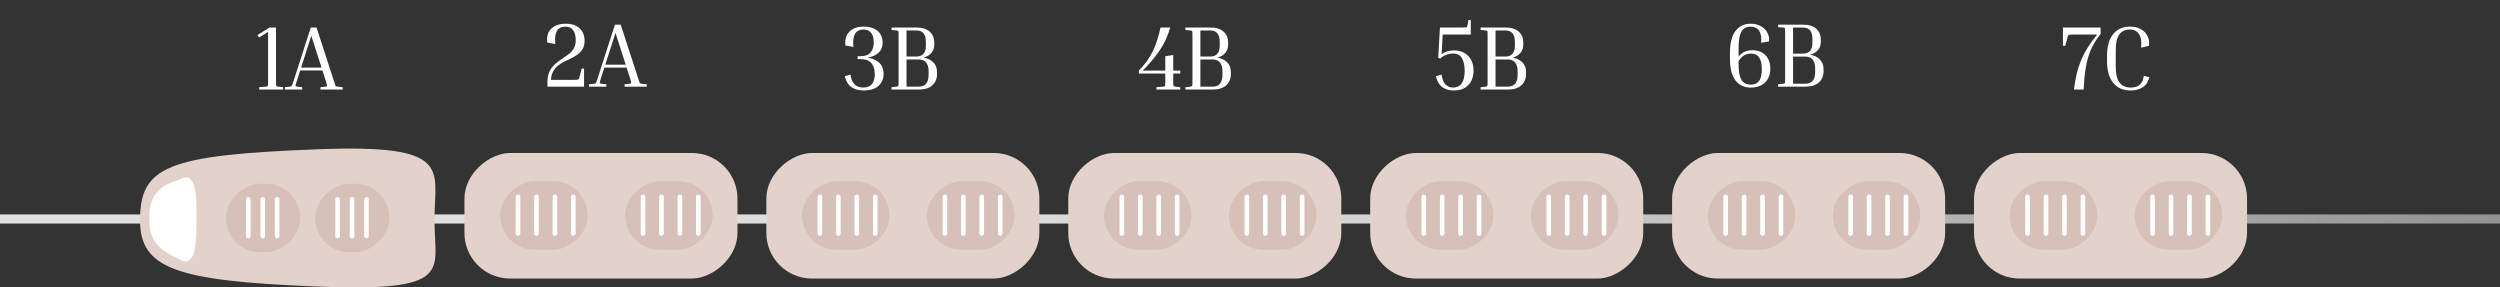 <svg width="548" height="63" viewBox="0 0 548 63" fill="none" xmlns="http://www.w3.org/2000/svg">
<rect x="0" y="0" width="548" height="63" fill="#333333" stroke="none"/>
<rect y="49" width="2" height="548" transform="rotate(-90 0 49)" fill="url(#paint0_linear_1046_503)"/>
<path d="M69.738 32.717C99.504 31.582 95.237 37.042 95.237 48.286C95.237 59.53 99.806 64.088 68.683 62.783C38.612 61.523 30.698 58.875 30.698 48.286C30.698 36.436 36.677 33.978 69.738 32.717Z" fill="#E3D2CB"/>
<path d="M39.166 39.451C43.072 37.054 43.072 42.859 43.072 47.754C43.072 52.648 43.072 59.328 39.166 56.742C34.392 54.534 32.719 52.648 32.719 47.754C32.719 42.859 34.825 40.713 39.166 39.451Z" fill="white"/>
<rect x="69.083" y="55.298" width="15.026" height="16.288" rx="7.513" transform="rotate(-90 69.083 55.298)" fill="#D6C0B8"/>
<rect x="73.503" y="52.268" width="9.091" height="1.01" rx="0.505" transform="rotate(-90 73.503 52.268)" fill="white"/>
<rect x="76.658" y="52.267" width="9.091" height="1.01" rx="0.505" transform="rotate(-90 76.658 52.267)" fill="white"/>
<rect x="79.815" y="52.268" width="9.091" height="1.01" rx="0.505" transform="rotate(-90 79.815 52.268)" fill="white"/>
<rect x="49.512" y="55.298" width="15.026" height="16.288" rx="7.513" transform="rotate(-90 49.512 55.298)" fill="#D6C0B8"/>
<rect x="53.931" y="52.268" width="9.091" height="1.01" rx="0.505" transform="rotate(-90 53.931 52.268)" fill="white"/>
<rect x="57.087" y="52.267" width="9.091" height="1.01" rx="0.505" transform="rotate(-90 57.087 52.267)" fill="white"/>
<rect x="60.243" y="52.268" width="9.091" height="1.01" rx="0.505" transform="rotate(-90 60.243 52.268)" fill="white"/>
<rect x="101.804" y="61.058" width="27.526" height="59.85" rx="10" transform="rotate(-90 101.804 61.058)" fill="#E3D2CB"/>
<rect x="109.633" y="54.745" width="15.026" height="19.192" rx="7.513" transform="rotate(-90 109.633 54.745)" fill="#D6C0B8"/>
<rect x="113.041" y="51.715" width="9.091" height="1.01" rx="0.505" transform="rotate(-90 113.041 51.715)" fill="white"/>
<rect x="117.083" y="51.715" width="9.091" height="1.01" rx="0.505" transform="rotate(-90 117.083 51.715)" fill="white"/>
<rect x="121.122" y="51.715" width="9.091" height="1.01" rx="0.505" transform="rotate(-90 121.122 51.715)" fill="white"/>
<rect x="125.164" y="51.715" width="9.091" height="1.01" rx="0.505" transform="rotate(-90 125.164 51.715)" fill="white"/>
<rect x="137.031" y="54.745" width="15.026" height="19.192" rx="7.513" transform="rotate(-90 137.031 54.745)" fill="#D6C0B8"/>
<rect x="140.44" y="51.715" width="9.091" height="1.01" rx="0.505" transform="rotate(-90 140.44 51.715)" fill="white"/>
<rect x="144.481" y="51.715" width="9.091" height="1.01" rx="0.505" transform="rotate(-90 144.481 51.715)" fill="white"/>
<rect x="148.521" y="51.715" width="9.091" height="1.01" rx="0.505" transform="rotate(-90 148.521 51.715)" fill="white"/>
<rect x="152.562" y="51.715" width="9.091" height="1.01" rx="0.505" transform="rotate(-90 152.562 51.715)" fill="white"/>
<rect x="167.982" y="61.059" width="27.526" height="59.85" rx="10" transform="rotate(-90 167.982 61.059)" fill="#E3D2CB"/>
<rect x="175.812" y="54.745" width="15.026" height="19.192" rx="7.513" transform="rotate(-90 175.812 54.745)" fill="#D6C0B8"/>
<rect x="179.221" y="51.715" width="9.091" height="1.01" rx="0.505" transform="rotate(-90 179.221 51.715)" fill="white"/>
<rect x="183.262" y="51.715" width="9.091" height="1.01" rx="0.505" transform="rotate(-90 183.262 51.715)" fill="white"/>
<rect x="187.301" y="51.715" width="9.091" height="1.01" rx="0.505" transform="rotate(-90 187.301 51.715)" fill="white"/>
<rect x="191.343" y="51.715" width="9.091" height="1.01" rx="0.505" transform="rotate(-90 191.343 51.715)" fill="white"/>
<rect x="203.211" y="54.746" width="15.026" height="19.192" rx="7.513" transform="rotate(-90 203.211 54.746)" fill="#D6C0B8"/>
<rect x="206.62" y="51.715" width="9.091" height="1.01" rx="0.505" transform="rotate(-90 206.62 51.715)" fill="white"/>
<rect x="210.66" y="51.715" width="9.091" height="1.01" rx="0.505" transform="rotate(-90 210.66 51.715)" fill="white"/>
<rect x="214.701" y="51.715" width="9.091" height="1.01" rx="0.505" transform="rotate(-90 214.701 51.715)" fill="white"/>
<rect x="218.741" y="51.715" width="9.091" height="1.01" rx="0.505" transform="rotate(-90 218.741 51.715)" fill="white"/>
<rect x="234.164" y="61.059" width="27.526" height="59.85" rx="10" transform="rotate(-90 234.164 61.059)" fill="#E3D2CB"/>
<rect x="269.392" y="54.746" width="15.026" height="19.192" rx="7.513" transform="rotate(-90 269.392 54.746)" fill="#D6C0B8"/>
<rect x="272.8" y="51.715" width="9.091" height="1.01" rx="0.505" transform="rotate(-90 272.8 51.715)" fill="white"/>
<rect x="276.842" y="51.715" width="9.091" height="1.01" rx="0.505" transform="rotate(-90 276.842 51.715)" fill="white"/>
<rect x="280.881" y="51.715" width="9.091" height="1.01" rx="0.505" transform="rotate(-90 280.881 51.715)" fill="white"/>
<rect x="284.923" y="51.715" width="9.091" height="1.01" rx="0.505" transform="rotate(-90 284.923 51.715)" fill="white"/>
<rect x="241.993" y="54.745" width="15.026" height="19.192" rx="7.513" transform="rotate(-90 241.993 54.745)" fill="#D6C0B8"/>
<rect x="245.401" y="51.715" width="9.091" height="1.01" rx="0.505" transform="rotate(-90 245.401 51.715)" fill="white"/>
<rect x="249.442" y="51.715" width="9.091" height="1.01" rx="0.505" transform="rotate(-90 249.442 51.715)" fill="white"/>
<rect x="253.482" y="51.715" width="9.091" height="1.01" rx="0.505" transform="rotate(-90 253.482 51.715)" fill="white"/>
<rect x="257.523" y="51.715" width="9.091" height="1.01" rx="0.505" transform="rotate(-90 257.523 51.715)" fill="white"/>
<rect x="300.345" y="61.058" width="27.526" height="59.85" rx="10" transform="rotate(-90 300.345 61.058)" fill="#E3D2CB"/>
<rect x="335.572" y="54.745" width="15.026" height="19.192" rx="7.513" transform="rotate(-90 335.572 54.745)" fill="#D6C0B8"/>
<rect x="338.981" y="51.715" width="9.091" height="1.01" rx="0.505" transform="rotate(-90 338.981 51.715)" fill="white"/>
<rect x="343.022" y="51.715" width="9.091" height="1.01" rx="0.505" transform="rotate(-90 343.022 51.715)" fill="white"/>
<rect x="347.062" y="51.715" width="9.091" height="1.01" rx="0.505" transform="rotate(-90 347.062 51.715)" fill="white"/>
<rect x="351.104" y="51.715" width="9.091" height="1.01" rx="0.505" transform="rotate(-90 351.104 51.715)" fill="white"/>
<rect x="308.174" y="54.745" width="15.026" height="19.192" rx="7.513" transform="rotate(-90 308.174 54.745)" fill="#D6C0B8"/>
<rect x="311.582" y="51.715" width="9.091" height="1.01" rx="0.505" transform="rotate(-90 311.582 51.715)" fill="white"/>
<rect x="315.623" y="51.715" width="9.091" height="1.01" rx="0.505" transform="rotate(-90 315.623 51.715)" fill="white"/>
<rect x="319.663" y="51.715" width="9.091" height="1.01" rx="0.505" transform="rotate(-90 319.663 51.715)" fill="white"/>
<rect x="323.704" y="51.715" width="9.091" height="1.01" rx="0.505" transform="rotate(-90 323.704 51.715)" fill="white"/>
<rect x="366.524" y="61.059" width="27.526" height="59.85" rx="10" transform="rotate(-90 366.524 61.059)" fill="#E3D2CB"/>
<rect x="401.753" y="54.746" width="15.026" height="19.192" rx="7.513" transform="rotate(-90 401.753 54.746)" fill="#D6C0B8"/>
<rect x="405.161" y="51.715" width="9.091" height="1.01" rx="0.505" transform="rotate(-90 405.161 51.715)" fill="white"/>
<rect x="409.203" y="51.715" width="9.091" height="1.01" rx="0.505" transform="rotate(-90 409.203 51.715)" fill="white"/>
<rect x="413.242" y="51.715" width="9.091" height="1.01" rx="0.505" transform="rotate(-90 413.242 51.715)" fill="white"/>
<rect x="417.284" y="51.715" width="9.091" height="1.01" rx="0.505" transform="rotate(-90 417.284 51.715)" fill="white"/>
<rect x="374.354" y="54.746" width="15.026" height="19.192" rx="7.513" transform="rotate(-90 374.354 54.746)" fill="#D6C0B8"/>
<rect x="377.762" y="51.715" width="9.091" height="1.01" rx="0.505" transform="rotate(-90 377.762 51.715)" fill="white"/>
<rect x="381.803" y="51.715" width="9.091" height="1.01" rx="0.505" transform="rotate(-90 381.803 51.715)" fill="white"/>
<rect x="385.843" y="51.715" width="9.091" height="1.01" rx="0.505" transform="rotate(-90 385.843 51.715)" fill="white"/>
<rect x="389.884" y="51.715" width="9.091" height="1.01" rx="0.505" transform="rotate(-90 389.884 51.715)" fill="white"/>
<rect x="432.705" y="61.059" width="27.526" height="59.85" rx="10" transform="rotate(-90 432.705 61.059)" fill="#E3D2CB"/>
<rect x="467.933" y="54.746" width="15.026" height="19.192" rx="7.513" transform="rotate(-90 467.933 54.746)" fill="#D6C0B8"/>
<rect x="471.341" y="51.715" width="9.091" height="1.01" rx="0.505" transform="rotate(-90 471.341 51.715)" fill="white"/>
<rect x="475.383" y="51.715" width="9.091" height="1.01" rx="0.505" transform="rotate(-90 475.383 51.715)" fill="white"/>
<rect x="479.422" y="51.715" width="9.091" height="1.01" rx="0.505" transform="rotate(-90 479.422 51.715)" fill="white"/>
<rect x="483.464" y="51.715" width="9.091" height="1.01" rx="0.505" transform="rotate(-90 483.464 51.715)" fill="white"/>
<rect x="440.533" y="54.745" width="15.026" height="19.192" rx="7.513" transform="rotate(-90 440.533 54.745)" fill="#D6C0B8"/>
<rect x="443.942" y="51.715" width="9.091" height="1.01" rx="0.505" transform="rotate(-90 443.942 51.715)" fill="white"/>
<rect x="447.983" y="51.715" width="9.091" height="1.01" rx="0.505" transform="rotate(-90 447.983 51.715)" fill="white"/>
<rect x="452.023" y="51.715" width="9.091" height="1.01" rx="0.505" transform="rotate(-90 452.023 51.715)" fill="white"/>
<rect x="456.064" y="51.715" width="9.091" height="1.01" rx="0.505" transform="rotate(-90 456.064 51.715)" fill="white"/>
<path d="M56.439 7.693L59.079 6.033H60.499V18.013C60.499 18.48 60.519 18.753 60.559 18.833C60.599 18.913 60.725 18.967 60.939 18.993L62.039 19.113V19.633H56.819V19.113L58.319 18.993C58.532 18.98 58.659 18.933 58.699 18.853C58.739 18.76 58.759 18.48 58.759 18.013V6.993L56.779 8.233L56.439 7.693ZM66.242 19.113V19.633H62.441V19.113L63.522 18.993C63.668 18.98 63.775 18.96 63.842 18.933C63.908 18.893 63.968 18.813 64.022 18.693C64.088 18.56 64.168 18.333 64.261 18.013L68.121 6.033H69.382L73.281 18.013C73.375 18.333 73.448 18.56 73.501 18.693C73.568 18.813 73.635 18.893 73.701 18.933C73.768 18.96 73.868 18.98 74.001 18.993L75.102 19.113V19.633H70.242V19.113L71.341 18.993C71.555 18.967 71.668 18.913 71.681 18.833C71.708 18.74 71.648 18.467 71.501 18.013L70.681 15.453H65.802L64.981 18.013C64.835 18.467 64.768 18.74 64.781 18.833C64.808 18.913 64.928 18.967 65.141 18.993L66.242 19.113ZM66.001 14.813H70.481L68.242 7.853L66.001 14.813Z" fill="white"/>
<path d="M321.877 4.393H322.397V7.573H316.237L315.997 11.853C316.384 11.587 316.804 11.387 317.257 11.253C317.724 11.12 318.204 11.053 318.697 11.053C320.017 11.053 321.064 11.46 321.837 12.273C322.611 13.073 322.997 14.147 322.997 15.493C322.997 16.253 322.851 16.967 322.557 17.633C322.264 18.287 321.791 18.82 321.137 19.233C320.497 19.633 319.657 19.833 318.617 19.833C317.697 19.833 316.897 19.607 316.217 19.153C315.537 18.687 315.044 17.873 314.737 16.713L315.997 16.353C316.157 17.447 316.471 18.193 316.937 18.593C317.404 18.993 317.931 19.193 318.517 19.193C319.344 19.193 319.971 18.893 320.397 18.293C320.837 17.68 321.057 16.747 321.057 15.493C321.057 14.387 320.864 13.487 320.477 12.793C320.104 12.087 319.437 11.733 318.477 11.733C318.024 11.733 317.557 11.82 317.077 11.993C316.597 12.153 316.124 12.44 315.657 12.853L315.257 12.673L315.637 6.033H320.597C321.077 6.033 321.364 6.013 321.457 5.973C321.564 5.92 321.637 5.767 321.677 5.513L321.877 4.393ZM324.544 6.573V6.033H329.984C331.291 6.033 332.271 6.34 332.924 6.953C333.577 7.553 333.904 8.327 333.904 9.273V9.813C333.904 10.507 333.697 11.1 333.284 11.593C332.871 12.087 332.291 12.433 331.544 12.633C332.477 12.793 333.204 13.147 333.724 13.693C334.244 14.24 334.504 14.927 334.504 15.753V16.293C334.504 17.267 334.164 18.067 333.484 18.693C332.817 19.32 331.817 19.633 330.484 19.633H324.544V19.113L325.644 18.993C325.857 18.967 325.984 18.913 326.024 18.833C326.064 18.753 326.084 18.48 326.084 18.013V7.653C326.084 7.187 326.064 6.913 326.024 6.833C325.984 6.753 325.857 6.7 325.644 6.673L324.544 6.573ZM329.984 6.673H327.824V12.393H329.984C331.371 12.393 332.064 11.587 332.064 9.973V9.153C332.064 7.5 331.371 6.673 329.984 6.673ZM330.484 13.033H327.824V18.993H330.484C331.937 18.993 332.664 18.133 332.664 16.413V15.593C332.664 14.767 332.477 14.133 332.104 13.693C331.744 13.253 331.204 13.033 330.484 13.033Z" fill="white"/>
<path d="M127.502 15.04H128.022V19H120.002V17.94C120.002 17.02 120.155 16.253 120.462 15.64C120.769 15.027 121.162 14.507 121.642 14.08C122.135 13.64 122.662 13.24 123.222 12.88C123.702 12.56 124.169 12.233 124.622 11.9C125.075 11.567 125.449 11.16 125.742 10.68C126.049 10.187 126.202 9.573 126.202 8.84C126.202 7.827 126.002 7.073 125.602 6.58C125.215 6.087 124.669 5.84 123.962 5.84C123.042 5.84 122.402 6.173 122.042 6.84C121.695 7.493 121.589 8.433 121.722 9.66L119.982 9.34C119.849 8.62 119.902 7.947 120.142 7.32C120.395 6.693 120.842 6.187 121.482 5.8C122.122 5.4 122.955 5.2 123.982 5.2C124.969 5.2 125.769 5.373 126.382 5.72C126.995 6.067 127.442 6.52 127.722 7.08C128.002 7.64 128.142 8.24 128.142 8.88C128.142 9.613 128.002 10.227 127.722 10.72C127.442 11.213 127.075 11.62 126.622 11.94C126.169 12.26 125.675 12.547 125.142 12.8C124.609 13.04 124.089 13.293 123.582 13.56C123.089 13.813 122.635 14.113 122.222 14.46C121.822 14.807 121.489 15.227 121.222 15.72C120.969 16.2 120.815 16.793 120.762 17.5H125.922C126.389 17.5 126.669 17.473 126.762 17.42C126.869 17.353 126.949 17.207 127.002 16.98L127.502 15.04ZM132.915 18.48V19H129.115V18.48L130.195 18.36C130.342 18.347 130.449 18.327 130.515 18.3C130.582 18.26 130.642 18.18 130.695 18.06C130.762 17.927 130.842 17.7 130.935 17.38L134.795 5.4H136.055L139.955 17.38C140.049 17.7 140.122 17.927 140.175 18.06C140.242 18.18 140.309 18.26 140.375 18.3C140.442 18.327 140.542 18.347 140.675 18.36L141.775 18.48V19H136.915V18.48L138.015 18.36C138.229 18.333 138.342 18.28 138.355 18.2C138.382 18.107 138.322 17.833 138.175 17.38L137.355 14.82H132.475L131.655 17.38C131.509 17.833 131.442 18.107 131.455 18.2C131.482 18.28 131.602 18.333 131.815 18.36L132.915 18.48ZM132.675 14.18H137.155L134.915 7.22L132.675 14.18Z" fill="white"/>
<path d="M388.047 15.18C388.047 15.993 387.867 16.707 387.507 17.32C387.147 17.92 386.647 18.387 386.007 18.72C385.367 19.04 384.62 19.2 383.767 19.2C382.314 19.2 381.187 18.667 380.387 17.6C379.6 16.533 379.207 14.967 379.207 12.9V11.64C379.207 9.44 379.614 7.82 380.427 6.78C381.24 5.727 382.334 5.2 383.707 5.2C384.6 5.2 385.36 5.38 385.987 5.74C386.627 6.1 387.1 6.573 387.407 7.16C387.727 7.747 387.847 8.387 387.767 9.08L386.047 9.38C386.154 8.233 386.007 7.36 385.607 6.76C385.207 6.147 384.567 5.84 383.687 5.84C383.207 5.84 382.767 5.967 382.367 6.22C381.98 6.46 381.674 6.913 381.447 7.58C381.22 8.247 381.107 9.207 381.107 10.46V12.4C381.494 11.907 381.94 11.553 382.447 11.34C382.967 11.113 383.52 11 384.107 11C385.294 11 386.247 11.36 386.967 12.08C387.687 12.8 388.047 13.767 388.047 14.98V15.18ZM381.107 14.08C381.107 15.213 381.207 16.107 381.407 16.76C381.62 17.413 381.927 17.88 382.327 18.16C382.74 18.427 383.234 18.56 383.807 18.56C384.527 18.56 385.1 18.313 385.527 17.82C385.967 17.313 386.187 16.447 386.187 15.22V15.02C386.187 13.993 385.994 13.193 385.607 12.62C385.22 12.033 384.62 11.74 383.807 11.74C383.327 11.74 382.84 11.867 382.347 12.12C381.867 12.373 381.454 12.8 381.107 13.4V14.08ZM389.763 5.94V5.4H395.203C396.51 5.4 397.49 5.707 398.143 6.32C398.796 6.92 399.123 7.693 399.123 8.64V9.18C399.123 9.873 398.916 10.467 398.503 10.96C398.09 11.453 397.51 11.8 396.763 12C397.696 12.16 398.423 12.513 398.943 13.06C399.463 13.607 399.723 14.293 399.723 15.12V15.66C399.723 16.633 399.383 17.433 398.703 18.06C398.036 18.687 397.036 19 395.703 19H389.763V18.48L390.863 18.36C391.076 18.333 391.203 18.28 391.243 18.2C391.283 18.12 391.303 17.847 391.303 17.38V7.02C391.303 6.553 391.283 6.28 391.243 6.2C391.203 6.12 391.076 6.067 390.863 6.04L389.763 5.94ZM395.203 6.04H393.043V11.76H395.203C396.59 11.76 397.283 10.953 397.283 9.34V8.52C397.283 6.867 396.59 6.04 395.203 6.04ZM395.703 12.4H393.043V18.36H395.703C397.156 18.36 397.883 17.5 397.883 15.78V14.96C397.883 14.133 397.696 13.5 397.323 13.06C396.963 12.62 396.423 12.4 395.703 12.4Z" fill="white"/>
<path d="M188.531 12.953H187.991V12.313H188.531C189.638 12.313 190.411 12.033 190.851 11.473C191.304 10.913 191.531 10.193 191.531 9.313C191.531 8.38 191.338 7.673 190.951 7.193C190.564 6.713 190.018 6.473 189.311 6.473C188.391 6.473 187.751 6.807 187.391 7.473C187.044 8.127 186.938 9.067 187.071 10.293L185.331 9.973C185.211 9.253 185.271 8.58 185.511 7.953C185.764 7.327 186.204 6.82 186.831 6.433C187.471 6.033 188.304 5.833 189.331 5.833C190.318 5.833 191.111 6 191.711 6.333C192.324 6.653 192.771 7.08 193.051 7.613C193.331 8.133 193.471 8.7 193.471 9.313C193.471 10.247 193.184 10.987 192.611 11.533C192.051 12.08 191.238 12.447 190.171 12.633C191.304 12.807 192.171 13.193 192.771 13.793C193.384 14.393 193.691 15.207 193.691 16.233C193.691 16.887 193.531 17.487 193.211 18.033C192.904 18.58 192.424 19.02 191.771 19.353C191.131 19.673 190.298 19.833 189.271 19.833C188.298 19.833 187.444 19.607 186.711 19.153C185.991 18.7 185.478 17.887 185.171 16.713L186.431 16.353C186.538 17.087 186.724 17.66 186.991 18.073C187.271 18.487 187.598 18.78 187.971 18.953C188.358 19.113 188.764 19.193 189.191 19.193C190.898 19.193 191.751 18.207 191.751 16.233C191.751 15.273 191.511 14.487 191.031 13.873C190.551 13.26 189.718 12.953 188.531 12.953ZM195.43 6.573V6.033H200.87C202.176 6.033 203.156 6.34 203.81 6.953C204.463 7.553 204.79 8.327 204.79 9.273V9.813C204.79 10.507 204.583 11.1 204.17 11.593C203.756 12.087 203.176 12.433 202.43 12.633C203.363 12.793 204.09 13.147 204.61 13.693C205.13 14.24 205.39 14.927 205.39 15.753V16.293C205.39 17.267 205.05 18.067 204.37 18.693C203.703 19.32 202.703 19.633 201.37 19.633H195.43V19.113L196.53 18.993C196.743 18.967 196.87 18.913 196.91 18.833C196.95 18.753 196.97 18.48 196.97 18.013V7.653C196.97 7.187 196.95 6.913 196.91 6.833C196.87 6.753 196.743 6.7 196.53 6.673L195.43 6.573ZM200.87 6.673H198.71V12.393H200.87C202.256 12.393 202.95 11.587 202.95 9.973V9.153C202.95 7.5 202.256 6.673 200.87 6.673ZM201.37 13.033H198.71V18.993H201.37C202.823 18.993 203.55 18.133 203.55 16.413V15.593C203.55 14.767 203.363 14.133 202.99 13.693C202.63 13.253 202.09 13.033 201.37 13.033Z" fill="white"/>
<path d="M452.716 10.033H452.196V6.033H460.456V7.413C459.856 8.187 459.336 8.967 458.896 9.753C458.456 10.54 458.089 11.393 457.796 12.313C457.502 13.233 457.269 14.287 457.096 15.473C456.922 16.66 456.802 18.047 456.736 19.633H454.616C454.762 18.407 454.956 17.273 455.196 16.233C455.449 15.18 455.769 14.18 456.156 13.233C456.556 12.287 457.042 11.353 457.616 10.433C458.202 9.513 458.896 8.56 459.696 7.573H454.296C453.829 7.573 453.549 7.607 453.456 7.673C453.362 7.727 453.282 7.867 453.216 8.093L452.716 10.033ZM467.069 19.833C465.375 19.833 464.082 19.267 463.189 18.133C462.309 17 461.869 15.48 461.869 13.573V12.073C461.869 10.82 462.055 9.727 462.429 8.793C462.815 7.86 463.382 7.133 464.129 6.613C464.875 6.093 465.789 5.833 466.869 5.833C467.869 5.833 468.695 6.033 469.349 6.433C470.002 6.82 470.475 7.333 470.769 7.973C471.062 8.6 471.155 9.287 471.049 10.033L469.329 10.453C469.475 9.173 469.329 8.193 468.889 7.513C468.449 6.82 467.775 6.473 466.869 6.473C465.855 6.473 465.082 6.833 464.549 7.553C464.029 8.273 463.769 9.447 463.769 11.073V14.573C463.769 16.213 464.049 17.393 464.609 18.113C465.169 18.833 466.002 19.193 467.109 19.193C467.549 19.193 467.969 19.12 468.369 18.973C468.769 18.813 469.109 18.547 469.389 18.173C469.669 17.8 469.842 17.28 469.909 16.613L471.149 16.933C470.855 18 470.335 18.753 469.589 19.193C468.855 19.62 468.015 19.833 467.069 19.833Z" fill="white"/>
<path d="M255.43 18.013V16.113H249.65V15.473C250.33 14.753 250.917 14.053 251.41 13.373C251.903 12.68 252.33 11.967 252.69 11.233C253.05 10.5 253.363 9.713 253.63 8.873C253.91 8.02 254.163 7.073 254.39 6.033H256.51C255.977 7.913 255.197 9.6 254.17 11.093C253.143 12.587 251.917 14.047 250.49 15.473H255.43V12.333L257.17 12.053V15.473H258.71V16.113H257.17V18.013C257.17 18.48 257.19 18.753 257.23 18.833C257.27 18.913 257.397 18.967 257.61 18.993L258.71 19.113V19.633H253.49V19.113L254.99 18.993C255.203 18.98 255.33 18.933 255.37 18.853C255.41 18.76 255.43 18.48 255.43 18.013ZM259.843 6.573V6.033H265.283C266.59 6.033 267.57 6.34 268.223 6.953C268.876 7.553 269.203 8.327 269.203 9.273V9.813C269.203 10.507 268.996 11.1 268.583 11.593C268.17 12.087 267.59 12.433 266.843 12.633C267.776 12.793 268.503 13.147 269.023 13.693C269.543 14.24 269.803 14.927 269.803 15.753V16.293C269.803 17.267 269.463 18.067 268.783 18.693C268.116 19.32 267.116 19.633 265.783 19.633H259.843V19.113L260.943 18.993C261.156 18.967 261.283 18.913 261.323 18.833C261.363 18.753 261.383 18.48 261.383 18.013V7.653C261.383 7.187 261.363 6.913 261.323 6.833C261.283 6.753 261.156 6.7 260.943 6.673L259.843 6.573ZM265.283 6.673H263.123V12.393H265.283C266.67 12.393 267.363 11.587 267.363 9.973V9.153C267.363 7.5 266.67 6.673 265.283 6.673ZM265.783 13.033H263.123V18.993H265.783C267.236 18.993 267.963 18.133 267.963 16.413V15.593C267.963 14.767 267.776 14.133 267.403 13.693C267.043 13.253 266.503 13.033 265.783 13.033Z" fill="white"/>
<defs>
<linearGradient id="paint0_linear_1046_503" x1="1" y1="49" x2="1" y2="597" gradientUnits="userSpaceOnUse">
<stop offset="0.045" stop-color="#E1E1E1"/>
<stop offset="0.508" stop-color="#D9D9D9"/>
<stop offset="1" stop-color="#D9D9D9" stop-opacity="0.58"/>
</linearGradient>
</defs>
</svg>
